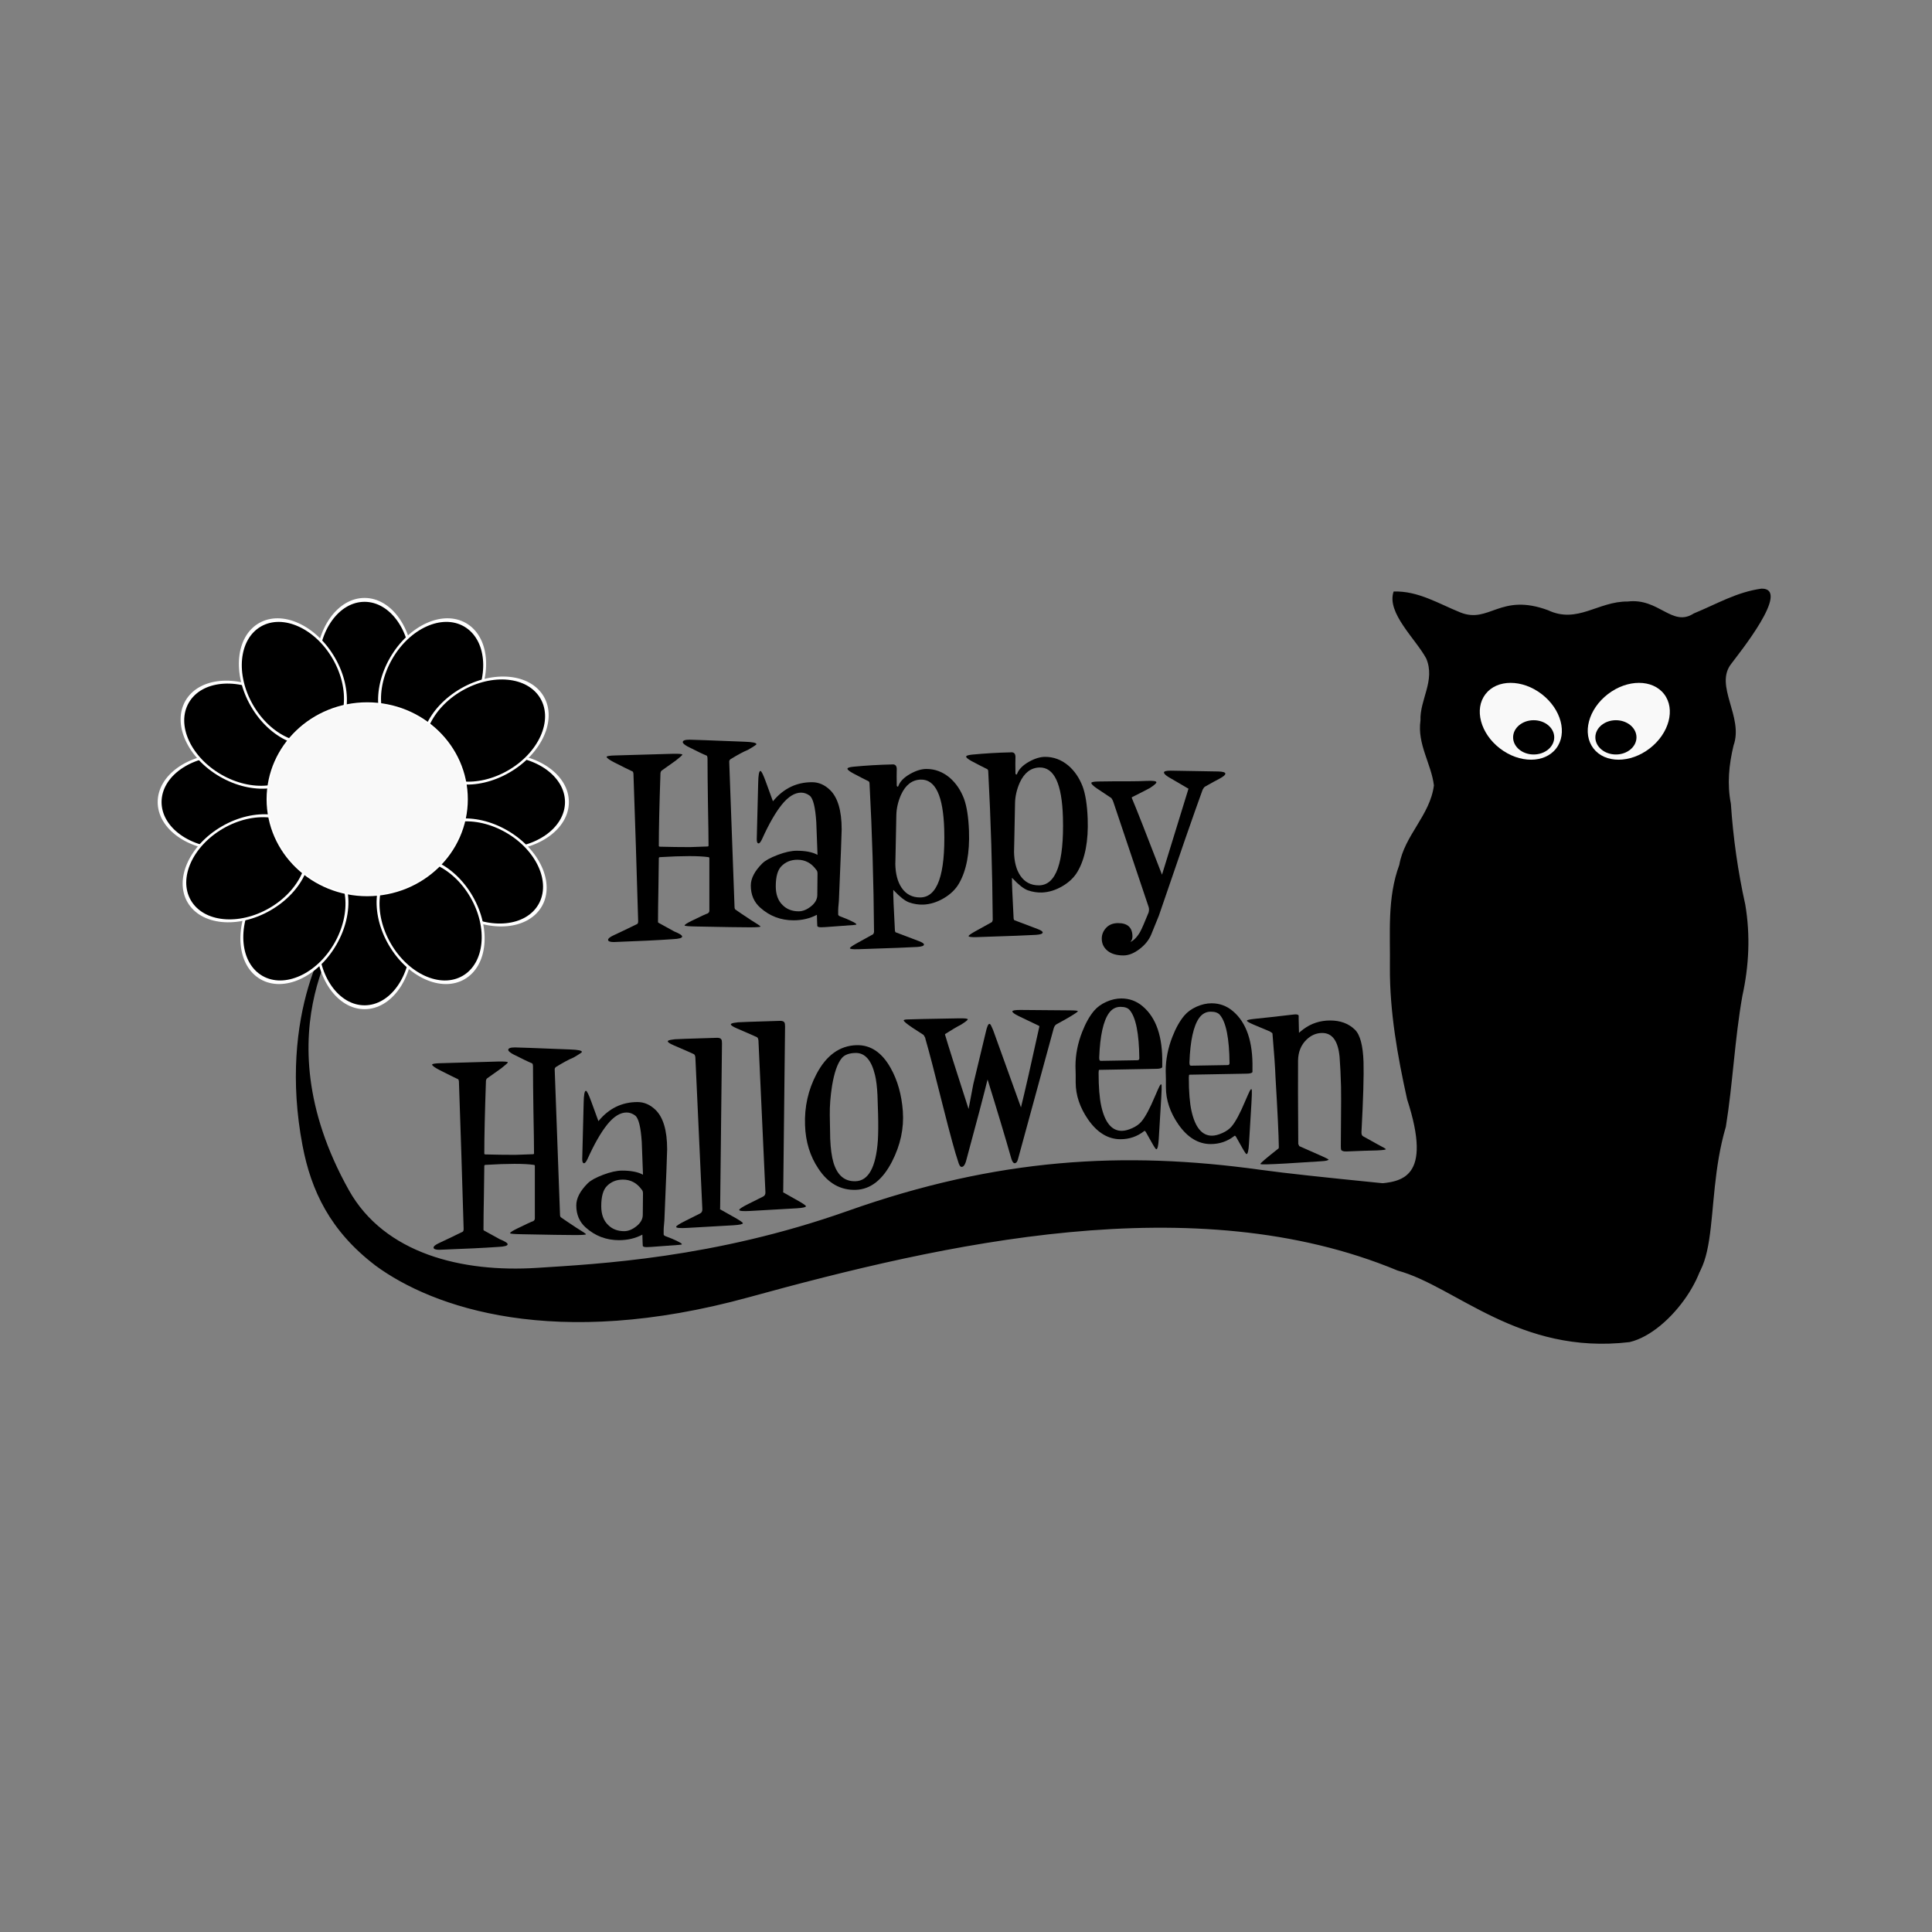<svg:svg xmlns:dc="http://purl.org/dc/elements/1.1/" xmlns:ns2="http://creativecommons.org/ns#" xmlns:rdf="http://www.w3.org/1999/02/22-rdf-syntax-ns#" xmlns:svg="http://www.w3.org/2000/svg" height="1236.099" id="svg5393" version="1.1" viewBox="-101.839 -376.781 1236.099 1236.099" width="1236.099">
  <svg:rect x="-101.839" y="-376.781" width="1236.099" height="1236.099" fill="#808080" stroke="none"/>
  <svg:g id="layer1" transform="translate(-4.653 -19.119)">
    <svg:g id="g5236" transform="matrix(1.223 0 0 1.223 2297.1 1062.3)">
      <svg:g id="g4742">
        <svg:path d="m-1135.5-480.14c-1.797-20.381-21.135-22.674-35.979-12.227-2.503-9.309-60.318-23.833-62.676-9.785-53.723-77.04 39.656-0.665 12.564-83.797-5.006-22.634-9.137-45.772-9.005-69.01 0.236-17.979-1.502-36.385 4.924-53.656 2.61-15.382 16.122-25.908 18.097-41.569-1.334-11.189-8.83-21.625-7.025-33.969-0.421-10.917 7.875-20.835 3.015-32.401-5.574-10.355-20.901-23.894-17.068-35.045 12.82-0.45 23.636 6.428 34.979 10.97 15.096 6 20.787-10.451 45.806-1.185 15.456 7.272 26.203-4.745 41.692-4.558 16.293-1.981 23.229 13.616 34.534 6.249 12.486-5.152 22.381-11.152 35.438-12.989 15.874-0.128-12.383 34.629-15.795 39.289-9.073 11.495 6.589 27.745 1.179 42.771-2.425 10.077-3.418 20.182-1.4 30.464 1.183 17.779 3.693 35.544 7.544 52.823 2.694 16.064 1.946 31.921-1.542 47.765-4.008 22.625-4.972 45.814-8.627 68.401-12.582 42.406 0.374 86.906-33.428 85.973-2.348-8.592-6.756-21.162-17.978-11.52-10.792 3.679-21.141 16.318-25.614 22.257-1.284-1.701-2.451-3.485-3.638-5.253z" id="path3353" style="fill:#000000" />
        <svg:path d="m-1136.6-92.286c0 12.376-10.434 22.409-23.305 22.409s-23.305-10.033-23.305-22.409 10.434-22.409 23.305-22.409 23.305 10.033 23.305 22.409z" id="path3355" style="fill:#f9f9f9" transform="matrix(.793 .61 -.488 .634 -287.34 -17.664)" />
        <svg:path d="m-1136.6-92.286c0 12.376-10.434 22.409-23.305 22.409s-23.305-10.033-23.305-22.409 10.434-22.409 23.305-22.409 23.305 10.033 23.305 22.409z" id="path3357" style="fill:#f9f9f9" transform="matrix(-.793 .61 .488 .634 -1980.4 -17.664)" />
        <svg:path d="m-1152.7-102.15c0 4.95-4.816 8.964-10.756 8.964-5.941 0-10.756-4.013-10.756-8.964 0-4.95 4.816-8.964 10.756-8.964 5.941 0 10.756 4.013 10.756 8.964z" id="path3359" style="fill:#000000" transform="translate(8.067 -673.16)" />
        <svg:path d="m-1152.7-102.15c0 4.95-4.816 8.964-10.756 8.964-5.941 0-10.756-4.013-10.756-8.964 0-4.95 4.816-8.964 10.756-8.964 5.941 0 10.756 4.013 10.756 8.964z" id="path3361" style="fill:#000000" transform="translate(51.092 -673.16)" />
        <svg:path d="m-1761-499.27c29.79 21.867 93.488 44.367 194.9 16.479s233.25-58.311 339.73-13.944c30.306 8.216 63.372 44.202 121.06 37.395 21.55-5.071 45.001-39.931 37.395-55.142-7.606-15.212-173.53-26.312-230.71-34.226-70.988-9.824-137.14-6.21-215.5 21.55-70.031 24.808-130.92 27.748-162.57 29.79-39.297 2.535-80.127-7.372-98.876-40.881-47.911-85.632 1.04-141.37-2.638-139.96-6.535 2.519-33.919 47.912-20.814 116.5 4.439 23.232 14.261 44.367 38.029 62.431z" id="path3363" style="stroke:#000000;stroke-width:.818px;fill:#000000" />
        <svg:g id="text3365" style="fill:#000000">
          <svg:path d="m-1656.4-518.9c3.498 2.141 5.246 3.318 5.246 3.531-0 0.285-1.892 0.428-5.674 0.428-4.639 0-13.915-0.143-27.829-0.428-4.14-0.072-6.21-0.25-6.21-0.536 0-0.427 1.249-1.247 3.747-2.46 4.639-2.284 7.422-3.569 8.35-3.855 0.571-0.357 0.856-0.821 0.856-1.392v-27.405c-0-0.427-0.179-0.64-0.536-0.64-4.996-0.714-13.416-0.714-25.262 0-0.429 0-0.643 0.196-0.643 0.588 0 0.392-0.071 5.619-0.212 15.68-0.144 7.137-0.216 13.024-0.216 17.663 0 0.072 0.036 0.179 0.108 0.32 1.285 0.714 4.068 2.249 8.35 4.603 2.783 1.143 4.175 2.036 4.175 2.679 0 0.784-1.677 1.248-5.031 1.392-6.993 0.499-17.234 0.997-30.724 1.496-1.997 0-2.996-0.392-2.996-1.176 0-0.642 0.892-1.392 2.675-2.248 2.783-1.285 6.958-3.283 12.525-5.995 0.357-0.213 0.536-0.713 0.536-1.499-0.786-27.118-1.607-52.809-2.463-77.072 0-0.357-0.107-0.749-0.32-1.176-1.999-0.928-5.176-2.498-9.529-4.711-2.781-1.426-4.172-2.426-4.172-2.999 0-0.427 1.569-0.676 4.707-0.748l29.652-0.856c3.498-0.072 5.246 0.071 5.246 0.428 0 0.285-1.142 1.32-3.427 3.103-1.57 1.072-4.032 2.82-7.386 5.246-0.357 0.285-0.571 0.749-0.64 1.392-0.573 16.556-0.859 29.222-0.859 37.999 0 0.288 0.25 0.431 0.751 0.431 5.281 0.142 10.455 0.212 15.52 0.212 0.285 0 3.318-0.107 9.098-0.32 0.429 0 0.643-0.143 0.643-0.428 0-3.855-0.107-11.383-0.32-22.586-0.144-9.635-0.216-17.199-0.216-22.694-0-1-0.143-1.606-0.428-1.82-1.642-0.642-4.996-2.248-10.062-4.818-1.642-0.928-2.463-1.677-2.463-2.248-0-0.856 1.178-1.284 3.535-1.284 1.355 0 10.988 0.357 28.901 1.071 4.068 0.142 6.102 0.57 6.102 1.284-0 0.285-1.5 1.284-4.498 2.996-2.141 0.856-5.138 2.462-8.99 4.818-0.499 0.357-0.748 0.785-0.748 1.284l2.783 76.001c-0 0.642 0.143 1.106 0.428 1.392 1.498 1.071 4.138 2.856 7.919 5.354z" id="path5268" />
          <svg:path d="m-1602.5-509.8-14.56 1.071c-0.998 0.07-1.782 0.105-2.352 0.105-1.213 0-1.891-0.213-2.035-0.64 0-0.072-0.036-0.821-0.108-2.248l-0.108-3.639c-3.639 1.925-7.706 2.888-12.201 2.888-6.708 0-12.524-2.212-17.448-6.635-3.284-2.927-4.926-6.781-4.926-11.561 0-3.711 1.998-7.565 5.994-11.561 1.5-1.498 4.177-2.979 8.03-4.443 3.853-1.464 7.17-2.195 9.954-2.195 4.569 0 8.137 0.678 10.705 2.035 0.144 0.072 0.216 0.108 0.216 0.108-0.216-5.71-0.43-11.385-0.643-17.023-0.499-7.849-1.64-12.486-3.424-13.913-1.429-1.071-2.928-1.607-4.498-1.607-3.354 0-6.708 2.07-10.062 6.208-3.354 4.139-6.814 10.169-10.382 18.09-0.714 1.501-1.321 2.251-1.82 2.251-0.642 0-0.964-0.714-0.964-2.143l0.748-29.437c0.072-4.21 0.464-6.314 1.176-6.315 0.501 0 1.429 1.856 2.783 5.566l3.747 10.274c0.072 0 0.144-0.071 0.216-0.212 5.423-6.494 12.166-9.741 20.231-9.741 3.426 0 6.53 1.32 9.313 3.959 4.138 3.927 6.207 10.849 6.207 20.767 0 1.999-0.464 13.953-1.392 35.862-0 0.712-0.071 1.782-0.214 3.21-0.143 1.428-0.214 2.463-0.214 3.105v2.355c0.072 0.357 0.357 0.642 0.856 0.856 2.57 0.928 4.889 1.926 6.958 2.996 1.143 0.573 1.715 1.002 1.715 1.287 0 0.142-0.5 0.248-1.499 0.32zm-18.839-26.977c0-0.856-0.251-1.533-0.751-2.032-2.498-3.426-5.745-5.138-9.742-5.139-3.424 0-6.242 1.142-8.454 3.427-1.927 1.997-2.891 5.494-2.891 10.489 0 4.282 1.213 7.565 3.639 9.849 2.141 2.141 4.924 3.211 8.35 3.211 2.141 0 4.3-0.874 6.476-2.623 2.177-1.749 3.265-3.729 3.265-5.942z" id="path5270" />
          <svg:path d="m-1569.1-521.14c0 0.501-1.569 0.858-4.707 1.071l-24.406 1.392c-3.855 0.213-5.782 0.035-5.782-0.536 0-0.499 1.57-1.533 4.711-3.103l7.706-3.855c0.928-0.427 1.356-1.212 1.284-2.355l-3.639-79.212c-0.07-0.928-0.319-1.534-0.748-1.82-0.856-0.429-4.352-1.963-10.49-4.603-2.141-0.928-3.211-1.641-3.211-2.14 0-0.285 0.499-0.536 1.496-0.751 0.714-0.072 1.464-0.178 2.248-0.32 0.357-0.072 7.601-0.321 21.73-0.748 1.357-0.072 2.214 0.214 2.571 0.856 0.213 0.357 0.32 1.035 0.32 2.032l-0.964 86.173c0 0.499-0.071 0.676-0.212 0.532 0.141 0.072 2.353 1.321 6.635 3.747 3.639 1.999 5.459 3.212 5.459 3.639z" id="path5272" />
          <svg:path d="m-1536.1-530.01c-0 0.501-1.569 0.858-4.707 1.071l-24.406 1.392c-3.855 0.213-5.782 0.035-5.782-0.536 0-0.499 1.57-1.533 4.711-3.103l7.706-3.855c0.928-0.427 1.356-1.212 1.284-2.355l-3.639-79.212c-0.07-0.928-0.319-1.534-0.748-1.82-0.856-0.429-4.352-1.963-10.49-4.603-2.141-0.928-3.211-1.641-3.211-2.14 0-0.285 0.499-0.536 1.496-0.751 0.714-0.072 1.464-0.178 2.248-0.32 0.357-0.072 7.601-0.321 21.73-0.748 1.357-0.072 2.214 0.214 2.571 0.856 0.213 0.357 0.32 1.035 0.32 2.032l-0.964 86.173c0 0.499-0.071 0.676-0.212 0.532 0.141 0.072 2.353 1.321 6.635 3.747 3.639 1.999 5.459 3.212 5.459 3.639z" id="path5274" />
          <svg:path d="m-1485.4-579.7c0.642 8.92-1.249 17.698-5.674 26.333-4.924 9.563-11.204 14.487-18.839 14.772-8.062 0.285-14.627-3.426-19.695-11.133-4.354-6.494-6.673-14.059-6.958-22.694-0.357-9.563 1.641-18.483 5.994-26.761 5.138-9.776 12.096-14.807 20.874-15.092 7.35-0.216 13.309 3.745 17.876 11.881 3.639 6.423 5.78 13.987 6.423 22.694zm-12.953 1.499c-0.142-5.566-0.248-8.886-0.32-9.957-0.213-4.353-0.641-7.85-1.284-10.49-1.856-7.779-5.245-11.633-10.169-11.561-3.426 0.072-5.852 1-7.278 2.783-2.213 2.712-3.891 7.529-5.034 14.452-0.856 5.423-1.248 10.56-1.176 15.412 0.072 4.068 0.144 8.136 0.216 12.205 0.213 5.209 0.784 9.384 1.712 12.525 1.997 6.636 5.815 9.882 11.453 9.738 6.851-0.142 10.776-7.277 11.773-21.407 0.216-3.569 0.252-8.136 0.108-13.701z" id="path5276" />
          <svg:path d="m-1397.6-629.38c-0.998 0.64-3.53 2.067-7.598 4.279-0.571 0.429-0.999 1.107-1.284 2.035-3.996 14.628-10.241 37.5-18.735 68.615-0.357 1.285-0.928 1.927-1.712 1.927-0.642 0-1.213-0.785-1.712-2.355-3.069-10.848-7.422-25.335-13.06-43.461-0.072-0.142 0.035-0.373 0.32-0.694 0.285-0.321 0.536-0.482 0.751-0.482 0.213 0 0.249 0.321 0.108 0.964-2.428 9.918-6.39 24.975-11.884 45.172-0.571 1.855-1.32 2.783-2.248 2.783-0.714-0-1.321-0.928-1.82-2.783-1.498-4.282-4.139-13.916-7.922-28.904-4.282-17.198-7.35-28.973-9.206-35.323 0-0.429-0.321-1.107-0.964-2.035-1.925-1.283-3.852-2.531-5.779-3.744-3.069-2.071-4.603-3.356-4.603-3.855 0-0.357 0.999-0.536 2.996-0.536 0.571-0.072 9.135-0.25 25.693-0.536 3.21-0.072 4.815 0.107 4.815 0.536 0 0.357-1.177 1.285-3.531 2.783-1.999 1-4.782 2.641-8.35 4.923-0 0-0 0.108 0 0.323 1.357 4.708 5.71 18.445 13.06 41.21 0.07 0.285 0 0.464-0.216 0.536-0.213 0.072-0.427 0.001-0.642-0.214-0.215-0.214-0.286-0.535-0.214-0.962l2.783-14.664c1.426-5.782 3.603-14.846 6.53-27.192 0.642-2.925 1.285-4.387 1.927-4.387 0.355 0 0.747 0.535 1.176 1.604 0.357 0.714 0.678 1.465 0.964 2.251 3.711 10.347 8.671 24.119 14.88 41.318 0.141 0.213 0.212 0.392 0.212 0.536-0 0.213-0.107 0.32-0.32 0.32-0.714 0-0.964-0.321-0.748-0.964 2.426-9.848 5.744-24.406 9.954-43.673-0-0.213-0.107-0.356-0.32-0.428-1.429-0.642-4.926-2.319-10.493-5.031-2.211-1.071-3.316-1.892-3.316-2.463-0-0.499 1.391-0.748 4.175-0.748l25.474 0.212c3.068 0 4.603 0.143 4.603 0.428-0 0.285-1.249 1.178-3.747 2.679z" id="path5278" />
          <svg:path d="m-1349.7-604.57v1.82c-0.287 0.571-1.394 0.856-3.319 0.856l-29.652 0.536c-0.213 0-0.32 0.536-0.32 1.607 0 7.35 0.464 13.13 1.392 17.34 1.925 8.635 5.492 12.953 10.702 12.953 1.57 0 3.39-0.464 5.46-1.392 2.07-0.928 3.676-2.07 4.817-3.427 2.069-2.426 4.46-6.886 7.174-13.381 1.069-2.498 1.818-4.175 2.248-5.031 0.642-1.285 1.034-1.464 1.176-0.536 0.072 0.786 0.001 3.035-0.212 6.746l-1.287 21.302c-0.213 3.567-0.641 5.351-1.284 5.351-0.285 0-1.141-1.285-2.568-3.855l-2.891-5.135c-0.357-0.573-0.642-0.751-0.856-0.536-3.639 2.853-7.778 4.279-12.417 4.279-6.494 0-12.132-3.425-16.912-10.274-4.354-6.281-6.53-12.775-6.53-19.483v-4.067c-0.072-1.927-0.108-3.391-0.108-4.391 0-5.993 1.177-11.988 3.531-17.983 1.784-4.567 3.854-8.242 6.21-11.025 1.64-1.927 3.78-3.48 6.421-4.657 2.641-1.177 5.246-1.766 7.816-1.766 4.21 0 7.921 1.356 11.133 4.067 7.137 5.996 10.562 16.022 10.277 30.08zm-11.989-2.891c-0.144-12.986-1.822-21.371-5.034-25.154-0.928-1.141-2.533-1.712-4.815-1.712-2.426 0-4.424 1.071-5.995 3.211-2.997 4.138-4.71 11.916-5.139 23.334 0 0.571 0.053 0.999 0.16 1.284 0.107 0.285 0.375 0.428 0.804 0.428l19.055-0.32c0.642 0 0.964-0.357 0.964-1.071z" id="path5280" />
          <svg:path d="m-1302.5-602.04v1.82c-0.287 0.571-1.394 0.856-3.319 0.856l-29.652 0.536c-0.213 0-0.32 0.536-0.32 1.607 0 7.35 0.464 13.13 1.392 17.34 1.925 8.635 5.492 12.953 10.702 12.953 1.57 0 3.39-0.464 5.46-1.392 2.07-0.928 3.676-2.07 4.817-3.427 2.069-2.426 4.46-6.886 7.174-13.381 1.069-2.498 1.818-4.175 2.248-5.031 0.642-1.285 1.034-1.464 1.176-0.536 0.072 0.786 0.001 3.035-0.212 6.746l-1.287 21.302c-0.213 3.567-0.641 5.351-1.284 5.351-0.285 0-1.141-1.285-2.568-3.855l-2.891-5.135c-0.357-0.573-0.642-0.751-0.856-0.536-3.639 2.853-7.778 4.279-12.417 4.279-6.494 0-12.132-3.425-16.912-10.274-4.354-6.281-6.53-12.775-6.53-19.483v-4.067c-0.072-1.927-0.108-3.391-0.108-4.391 0-5.993 1.177-11.988 3.531-17.983 1.784-4.567 3.854-8.242 6.21-11.025 1.64-1.927 3.78-3.48 6.421-4.657 2.641-1.177 5.246-1.766 7.816-1.766 4.21 0 7.921 1.356 11.133 4.067 7.137 5.996 10.562 16.022 10.277 30.08zm-11.989-2.891c-0.144-12.986-1.822-21.371-5.034-25.154-0.928-1.141-2.533-1.712-4.815-1.712-2.426 0-4.424 1.071-5.995 3.211-2.997 4.138-4.71 11.916-5.139 23.334 0 0.571 0.053 0.999 0.16 1.284 0.107 0.285 0.375 0.428 0.804 0.428l19.055-0.32c0.642 0 0.964-0.357 0.964-1.071z" id="path5282" />
          <svg:path d="m-1236.9-562.32c2.783 1.429 4.175 2.25 4.175 2.463-0 0.285-1.57 0.5-4.711 0.644-3.783 0.07-9.028 0.248-15.736 0.536-1.498 0.07-2.462-0.181-2.891-0.751-0.142-0.285-0.212-0.963-0.212-2.032-0-1.786 0.036-6.96 0.108-15.524 0.07-6.351 0.07-11.56 0-15.628-0.144-5.708-0.394-10.881-0.751-15.52-0.784-8.35-3.817-12.525-9.098-12.525-3.069 0-5.816 1.177-8.242 3.531-2.855 2.783-4.319 6.424-4.391 10.921-0.07 7.921-0.034 22.3 0.108 43.137-0.072 0.357 0.107 0.893 0.536 1.607 2.141 0.928 6.173 2.711 12.097 5.351 2.141 1 3.211 1.534 3.211 1.604-0 0.501-1.285 0.822-3.855 0.964-14.844 1-24.228 1.535-28.153 1.607-2.426 0.072-3.639 0-3.639-0.216 0-0.213 0.749-0.963 2.248-2.248 1.498-1.285 3.925-3.247 7.278-5.887 0.072-0.072 0.108-0.357 0.108-0.856-0.072-6.065-0.642-18.054-1.712-35.967-0.213-5.566-0.749-13.31-1.607-23.23 0-0.213-0.499-0.605-1.496-1.176-2.071-0.858-4.89-2.036-8.458-3.535-2.284-0.997-3.427-1.675-3.427-2.032 0-0.357 1.357-0.678 4.07-0.964 4.351-0.429 11.095-1.178 20.231-2.248 1.64-0.216 2.568-0.037 2.783 0.536v1.82l0.212 8.99c0 0.285-0.213 0.428-0.64 0.428-0.429-0.072-0.644-0.285-0.644-0.64 0-0.501 1.213-1.679 3.639-3.535 4.068-2.997 8.707-4.495 13.916-4.495 5.353 0 9.671 1.606 12.953 4.818 2.711 2.64 4.21 8.277 4.495 16.912 0.213 6.921-0.144 19.125-1.071 36.61-0.07 1.141 0.217 1.89 0.859 2.248 1.213 0.712 3.782 2.139 7.706 4.279z" id="path5284" />
        </svg:g>
        <svg:g id="text3369" style="fill:#000000">
          <svg:path d="m-1565.1-679.89c3.498 2.141 5.246 3.318 5.246 3.531-0 0.285-1.891 0.428-5.674 0.428-4.639 0-13.915-0.143-27.829-0.428-4.14-0.072-6.21-0.25-6.21-0.536-0-0.427 1.249-1.247 3.747-2.46 4.639-2.284 7.422-3.569 8.35-3.855 0.571-0.357 0.856-0.821 0.856-1.392v-27.405c-0-0.427-0.179-0.64-0.536-0.64-4.996-0.714-13.417-0.714-25.262 0-0.429 0-0.644 0.196-0.644 0.588 0 0.392-0.071 5.619-0.212 15.68-0.144 7.137-0.216 13.024-0.216 17.663 0 0.072 0.036 0.179 0.108 0.32 1.285 0.714 4.068 2.249 8.35 4.603 2.783 1.143 4.175 2.036 4.175 2.679-0 0.784-1.677 1.248-5.031 1.392-6.993 0.499-17.234 0.997-30.724 1.496-1.997 0-2.996-0.392-2.996-1.176 0-0.642 0.892-1.392 2.675-2.248 2.783-1.285 6.958-3.283 12.525-5.995 0.357-0.213 0.536-0.713 0.536-1.499-0.786-27.118-1.607-52.809-2.463-77.072 0-0.357-0.107-0.749-0.32-1.176-1.999-0.928-5.176-2.498-9.529-4.711-2.781-1.426-4.172-2.426-4.172-2.999 0-0.427 1.569-0.676 4.707-0.748l29.652-0.856c3.498-0.072 5.246 0.071 5.246 0.428-0 0.285-1.142 1.32-3.427 3.103-1.57 1.072-4.032 2.82-7.386 5.246-0.357 0.285-0.571 0.749-0.64 1.392-0.573 16.556-0.859 29.222-0.859 37.999 0 0.288 0.251 0.431 0.751 0.431 5.281 0.142 10.455 0.212 15.52 0.212 0.285 0 3.318-0.107 9.098-0.32 0.429 0 0.643-0.143 0.644-0.428-0-3.855-0.107-11.383-0.32-22.586-0.144-9.635-0.216-17.199-0.216-22.694 0-1-0.143-1.606-0.428-1.82-1.642-0.642-4.996-2.248-10.062-4.818-1.642-0.928-2.463-1.677-2.463-2.248 0-0.856 1.178-1.284 3.535-1.284 1.355 0 10.988 0.357 28.901 1.071 4.068 0.142 6.102 0.57 6.102 1.284-0 0.285-1.5 1.284-4.498 2.996-2.141 0.856-5.138 2.462-8.99 4.818-0.499 0.357-0.748 0.785-0.748 1.284l2.783 76.001c-0 0.642 0.143 1.106 0.428 1.392 1.498 1.071 4.138 2.856 7.918 5.354z" id="path5287" />
          <svg:path d="m-1511.2-677.13-14.56 1.071c-0.998 0.07-1.782 0.105-2.352 0.105-1.213 0-1.891-0.213-2.035-0.64 0-0.072-0.036-0.821-0.108-2.248l-0.108-3.639c-3.639 1.925-7.706 2.888-12.201 2.888-6.708 0-12.524-2.212-17.448-6.635-3.284-2.927-4.926-6.781-4.926-11.561 0-3.711 1.998-7.565 5.995-11.561 1.5-1.498 4.177-2.979 8.03-4.443 3.853-1.464 7.17-2.195 9.954-2.195 4.569 0 8.137 0.678 10.705 2.035 0.144 0.072 0.216 0.108 0.216 0.108-0.216-5.71-0.43-11.385-0.643-17.023-0.499-7.849-1.64-12.486-3.424-13.913-1.429-1.071-2.928-1.607-4.498-1.607-3.354 0-6.708 2.07-10.062 6.208-3.354 4.139-6.814 10.169-10.382 18.09-0.714 1.501-1.321 2.251-1.819 2.251-0.642 0-0.964-0.714-0.964-2.143l0.748-29.437c0.072-4.21 0.464-6.314 1.176-6.315 0.501 0 1.429 1.856 2.783 5.566l3.747 10.274c0.072 0 0.144-0.071 0.216-0.212 5.423-6.494 12.166-9.741 20.231-9.741 3.426 0 6.53 1.32 9.313 3.959 4.138 3.927 6.207 10.849 6.207 20.767-0 1.999-0.464 13.953-1.392 35.862 0 0.712-0.071 1.782-0.214 3.21-0.143 1.428-0.214 2.463-0.214 3.105-0 1.642-0 2.427 0 2.355 0.072 0.357 0.357 0.642 0.856 0.856 2.57 0.928 4.889 1.926 6.958 2.996 1.143 0.573 1.715 1.002 1.715 1.287-0 0.142-0.5 0.248-1.5 0.32zm-18.839-26.977c0-0.856-0.25-1.533-0.751-2.032-2.498-3.426-5.745-5.138-9.741-5.139-3.424 0-6.242 1.142-8.454 3.427-1.927 1.997-2.891 5.494-2.891 10.489 0 4.282 1.213 7.565 3.639 9.849 2.141 2.141 4.924 3.211 8.35 3.211 2.141 0 4.3-0.874 6.476-2.623s3.265-3.729 3.265-5.942z" id="path5289" />
          <svg:path d="m-1450.8-726.45c0.427 11.632-1.322 20.837-5.246 27.617-1.784 3.069-4.442 5.638-7.974 7.708-3.533 2.07-7.118 3.176-10.757 3.317-2.498 0.072-4.96-0.32-7.386-1.176-2.141-0.786-4.817-2.892-8.03-6.318-0.072-0.142-0.143-0.176-0.212-0.105-0.072 2.141 0.213 9.17 0.856 21.087-0 0.285 0.107 0.607 0.32 0.964 1.57 0.571 5.709 2.141 12.417 4.711 1.642 0.642 2.463 1.213 2.463 1.712 0 0.714-1.213 1.142-3.639 1.284-2.999 0.213-13.311 0.607-30.936 1.179-2.783 0.07-4.175-0.109-4.175-0.536 0-0.357 1.07-1.142 3.211-2.355 1.712-0.928 4.674-2.569 8.886-4.923 0.213-0.144 0.391-0.537 0.532-1.179-0.213-26.404-0.998-52.273-2.352-77.608 0-0.642-0.179-1.07-0.536-1.284-1.642-0.784-4.355-2.176-8.137-4.175-1.925-1.069-2.888-1.854-2.888-2.355 0-0.499 1.034-0.855 3.103-1.068 6.78-0.642 13.487-1.036 20.123-1.179 1.642-0.213 2.499 0.536 2.571 2.248-0.072 2.213-0.072 5.139 0 8.778 0 0.213 0.107 0.392 0.32 0.536 0.213 0.144 0.392 0.037 0.536-0.32 0.856-2.356 2.925-4.462 6.207-6.318 3.069-1.712 5.888-2.568 8.458-2.568 4.495 0 8.563 1.534 12.204 4.603 3.21 2.783 5.672 6.388 7.386 10.813 1.498 3.996 2.39 9.634 2.675 16.912zm-12.953-0.644c-0.501-17.625-4.604-26.331-12.309-26.118-4.497 0.142-7.923 2.782-10.277 7.922-1.57 3.567-2.391 7.136-2.463 10.705-0.357 18.481-0.536 26.902-0.536 25.262 0.072 5.351 1.178 9.597 3.319 12.737 2.284 3.354 5.496 5.031 9.634 5.031 9.064 0 13.275-11.846 12.632-35.539z" id="path5291" />
          <svg:path d="m-1388.7-732.78c0.427 11.632-1.322 20.837-5.246 27.617-1.784 3.069-4.442 5.638-7.974 7.708-3.532 2.07-7.118 3.176-10.757 3.317-2.498 0.072-4.96-0.32-7.386-1.176-2.141-0.786-4.817-2.892-8.03-6.318-0.072-0.142-0.143-0.176-0.212-0.105-0.072 2.141 0.213 9.17 0.856 21.087 0 0.285 0.107 0.607 0.32 0.964 1.57 0.571 5.709 2.141 12.417 4.711 1.642 0.642 2.463 1.213 2.463 1.712 0 0.714-1.213 1.142-3.639 1.284-2.999 0.213-13.311 0.607-30.936 1.179-2.783 0.07-4.175-0.109-4.175-0.536 0-0.357 1.07-1.142 3.211-2.355 1.712-0.928 4.674-2.569 8.886-4.923 0.213-0.144 0.391-0.537 0.532-1.179-0.213-26.404-0.998-52.273-2.352-77.608 0-0.642-0.178-1.07-0.536-1.284-1.642-0.784-4.355-2.176-8.137-4.175-1.925-1.069-2.888-1.854-2.888-2.355 0-0.499 1.034-0.855 3.103-1.068 6.779-0.642 13.487-1.036 20.123-1.179 1.642-0.213 2.499 0.536 2.571 2.248-0.072 2.213-0.072 5.139 0 8.778 0 0.213 0.107 0.392 0.32 0.536 0.213 0.144 0.392 0.037 0.536-0.32 0.856-2.356 2.925-4.462 6.207-6.318 3.068-1.712 5.888-2.568 8.457-2.568 4.495 0 8.563 1.534 12.205 4.603 3.21 2.783 5.672 6.388 7.386 10.813 1.498 3.996 2.39 9.634 2.675 16.912zm-12.953-0.644c-0.501-17.625-4.604-26.331-12.309-26.118-4.497 0.142-7.923 2.782-10.277 7.922-1.57 3.567-2.391 7.136-2.463 10.705-0.357 18.481-0.536 26.902-0.536 25.262 0.072 5.351 1.178 9.597 3.319 12.737 2.284 3.354 5.496 5.031 9.634 5.031 9.064 0 13.275-11.846 12.632-35.539z" id="path5293" />
          <svg:path d="m-1319.9-753.6c-1.141 0.571-3.674 1.962-7.598 4.175-0.213 0.142-0.571 0.64-1.071 1.496-4.567 12.562-12.202 34.542-22.906 65.942-0.928 2.282-2.249 5.528-3.962 9.738-1.141 2.855-3.175 5.407-6.101 7.656s-5.745 3.373-8.456 3.373c-3.567-0-6.35-0.821-8.348-2.463-1.998-1.642-2.997-3.747-2.997-6.315 0-2.141 0.767-4.032 2.301-5.674s3.621-2.463 6.261-2.463c4.996 0 7.494 2.355 7.494 7.066 0 1.285-0.5 2.355-1.499 3.211-0.499-0-0.606-0.036-0.32-0.108 2.069-0.642 3.995-2.462 5.779-5.459 0.928-1.712 2.426-5.138 4.495-10.277 0.285-1.069 0.285-2.032 0-2.888l-18.411-54.809c-0.142-0.571-0.498-1.284-1.068-2.14-1.429-1-3.998-2.712-7.71-5.139-1.855-1.285-2.783-2.213-2.783-2.783 0-0.429 1.106-0.678 3.319-0.748 2.783-0.072 5.709-0.108 8.778-0.108h7.494c3.354 0 6.529-0.072 9.526-0.216 3.284-0.141 4.926 0.109 4.926 0.751 0 0.499-1.142 1.497-3.427 2.996-1.997 1.072-5.138 2.678-9.421 4.818v0.428c1.999 4.639 7.28 18.055 15.844 40.249 0.072 0.142 0.036 0.284-0.108 0.428-0.07 0.213-0.105 0.178-0.104-0.108 3.068-9.992 7.706-25.049 13.913-45.172-0-0.213 0.072-0.285 0.216-0.216-1.784-1.069-3.728-2.21-5.834-3.424-2.106-1.213-3.587-2.07-4.443-2.571-1.784-1.069-2.675-1.925-2.675-2.568-0-0.642 1.177-0.964 3.531-0.964 9.277 0.144 17.591 0.286 24.942 0.428 2.426 0.072 3.639 0.465 3.639 1.179-0 0.64-1.071 1.532-3.211 2.675z" id="path5295" />
        </svg:g>
      </svg:g>
      <svg:g id="g5221" transform="matrix(1.421 0 0 1.421 258.33 959.55)">
        <svg:path d="m-1574-1144.6c0 18.317-16.454 33.165-36.751 33.165s-36.751-14.849-36.751-33.165c0-18.317 16.454-33.165 36.751-33.165s36.751 14.849 36.751 33.165z" id="path5093" style="stroke:#ffffff;stroke-width:1.953;fill:#000000" transform="matrix(.474 0 0 .732 -661.79 -307.94)" />
        <svg:path d="m-1574-1144.6c0 18.317-16.454 33.165-36.751 33.165s-36.751-14.849-36.751-33.165c0-18.317 16.454-33.165 36.751-33.165s36.751 14.849 36.751 33.165z" id="path5095" style="stroke:#ffffff;stroke-width:1.953;fill:#000000" transform="matrix(.474 0 0 .732 -661.79 -409.36)" />
        <svg:path d="m-1574-1144.6c0 18.317-16.454 33.165-36.751 33.165s-36.751-14.849-36.751-33.165c0-18.317 16.454-33.165 36.751-33.165s36.751 14.849 36.751 33.165z" id="path5097" style="stroke:#ffffff;stroke-width:1.953;fill:#000000" transform="matrix(0 .474 -.732 0 -2314.3 -433.55)" />
        <svg:path d="m-1574-1144.6c0 18.317-16.454 33.165-36.751 33.165s-36.751-14.849-36.751-33.165c0-18.317 16.454-33.165 36.751-33.165s36.751 14.849 36.751 33.165z" id="path5099" style="stroke:#ffffff;stroke-width:1.953;fill:#000000" transform="matrix(0 .474 -.732 0 -2212.9 -433.55)" />
        <svg:path d="m-1574-1144.6c0 18.317-16.454 33.165-36.751 33.165s-36.751-14.849-36.751-33.165c0-18.317 16.454-33.165 36.751-33.165s36.751 14.849 36.751 33.165z" id="path5101" style="stroke:#ffffff;stroke-width:1.953;fill:#000000" transform="matrix(-.237 .41 -.634 -.366 -2577 -980.37)" />
        <svg:path d="m-1574-1144.6c0 18.317-16.454 33.165-36.751 33.165s-36.751-14.849-36.751-33.165c0-18.317 16.454-33.165 36.751-33.165s36.751 14.849 36.751 33.165z" id="path5103" style="stroke:#ffffff;stroke-width:1.953;fill:#000000" transform="matrix(-.237 .41 -.634 -.366 -2489.1 -929.66)" />
        <svg:path d="m-1574-1144.6c0 18.317-16.454 33.165-36.751 33.165s-36.751-14.849-36.751-33.165c0-18.317 16.454-33.165 36.751-33.165s36.751 14.849 36.751 33.165z" id="path5105" style="stroke:#ffffff;stroke-width:1.953;fill:#000000" transform="matrix(-.41 .237 -.366 -.634 -2531 -1585.2)" />
        <svg:path d="m-1574-1144.6c0 18.317-16.454 33.165-36.751 33.165s-36.751-14.849-36.751-33.165c0-18.317 16.454-33.165 36.751-33.165s36.751 14.849 36.751 33.165z" id="path5107" style="stroke:#ffffff;stroke-width:1.953;fill:#000000" transform="matrix(-.41 .237 -.366 -.634 -2480.3 -1497.4)" />
        <svg:path d="m-1574-1144.6c0 18.317-16.454 33.165-36.751 33.165s-36.751-14.849-36.751-33.165c0-18.317 16.454-33.165 36.751-33.165s36.751 14.849 36.751 33.165z" id="path5109" style="stroke:#ffffff;stroke-width:1.953;fill:#000000" transform="matrix(-.41 -.237 .366 -.634 -1641.9 -2348.7)" />
        <svg:path d="m-1574-1144.6c0 18.317-16.454 33.165-36.751 33.165s-36.751-14.849-36.751-33.165c0-18.317 16.454-33.165 36.751-33.165s36.751 14.849 36.751 33.165z" id="path5111" style="stroke:#ffffff;stroke-width:1.953;fill:#000000" transform="matrix(-.41 -.237 .366 -.634 -1692.6 -2260.9)" />
        <svg:path d="m-1574-1144.6c0 18.317-16.454 33.165-36.751 33.165s-36.751-14.849-36.751-33.165c0-18.317 16.454-33.165 36.751-33.165s36.751 14.849 36.751 33.165z" id="path5113" style="stroke:#ffffff;stroke-width:1.953;fill:#000000" transform="matrix(-.237 -.41 .634 -.366 -1037 -2302.7)" />
        <svg:path d="m-1574-1144.6c0 18.317-16.454 33.165-36.751 33.165s-36.751-14.849-36.751-33.165c0-18.317 16.454-33.165 36.751-33.165s36.751 14.849 36.751 33.165z" id="path5115" style="stroke:#ffffff;stroke-width:1.953;fill:#000000" transform="matrix(-.237 -.41 .634 -.366 -1124.9 -2252)" />
        <svg:path d="m-1574-1144.6c0 18.317-16.454 33.165-36.751 33.165s-36.751-14.849-36.751-33.165c0-18.317 16.454-33.165 36.751-33.165s36.751 14.849 36.751 33.165z" id="path5091" style="stroke:#ffffff;stroke-width:.575;fill:#f9f9f9" transform="matrix(1 0 0 1.067 186.44 23.205)" />
      </svg:g>
    </svg:g>
  </svg:g>
</svg:svg>